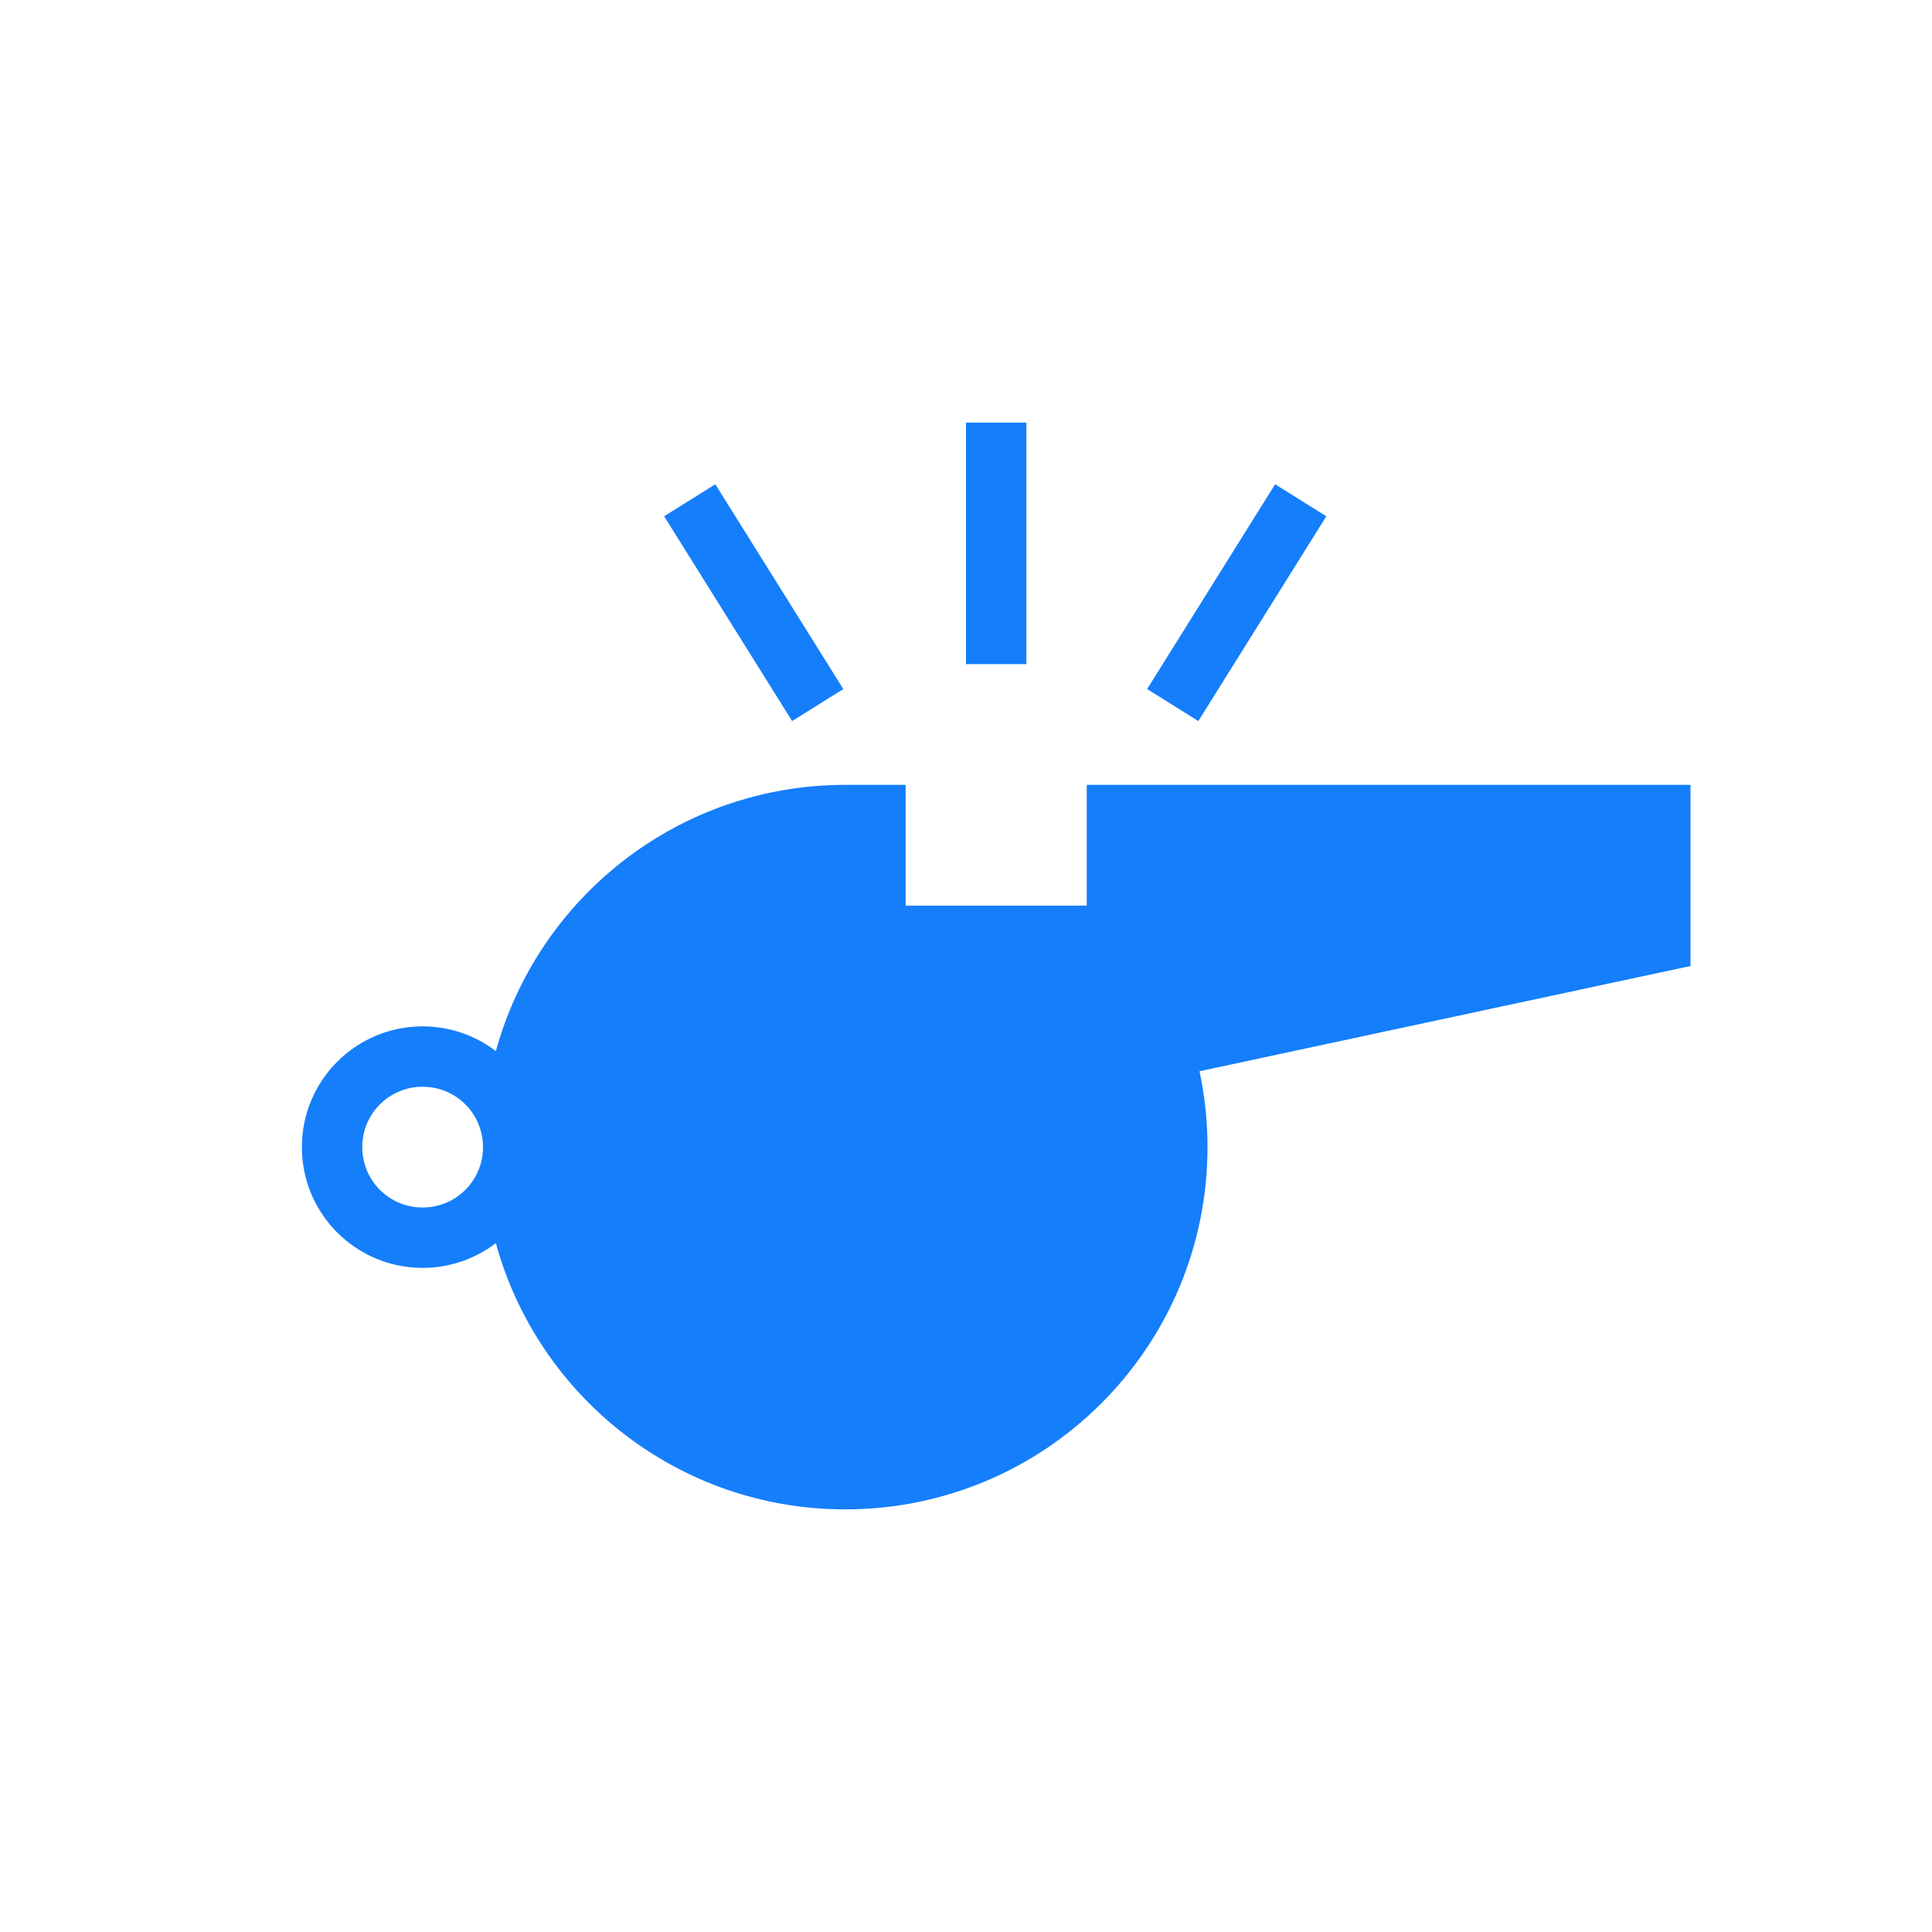 <?xml version="1.0" ?><svg height="32px" version="1.1" viewBox="0 0 32 32" width="32px" xmlns="http://www.w3.org/2000/svg" xmlns:sketch="http://www.bohemiancoding.com/sketch/ns" xmlns:xlink="http://www.w3.org/1999/xlink"><title/><desc/><defs/><g fill="none" fill-rule="evenodd" id="Page-1" stroke="none" stroke-width="1"><g fill="#157EFB" id="icon-38-whistle"><path d="M8.213,17.41 C8.91,14.868 11.237,13 14,13 L15,13 L15,13 L15,15 L18,15 L18,13 L28,13 L28,16 L19.868,17.743 L19.868,17.743 C19.954,18.148 20,18.569 20,19 C20,22.314 17.314,25 14,25 C11.237,25 8.91,23.132 8.213,20.59 C7.877,20.847 7.456,21 7,21 C5.895,21 5,20.105 5,19 C5,17.895 5.895,17 7,17 C7.456,17 7.877,17.153 8.213,17.41 L8.213,17.41 L8.213,17.41 Z M7,18 C6.448,18 6,18.444 6,19 C6,19.552 6.444,20 7,20 C7.552,20 8,19.556 8,19 C8,18.448 7.556,18 7,18 L7,18 Z M16,7 L16,11 L17,11 L17,7 L16,7 L16,7 Z M21.12,8.021 L19,11.413 L19.848,11.943 L21.968,8.551 L21.12,8.021 L21.12,8.021 Z M11.848,8.021 L13.968,11.413 L13.12,11.943 L11,8.551 L11.848,8.021 L11.848,8.021 Z" id="whistle"/></g></g></svg>